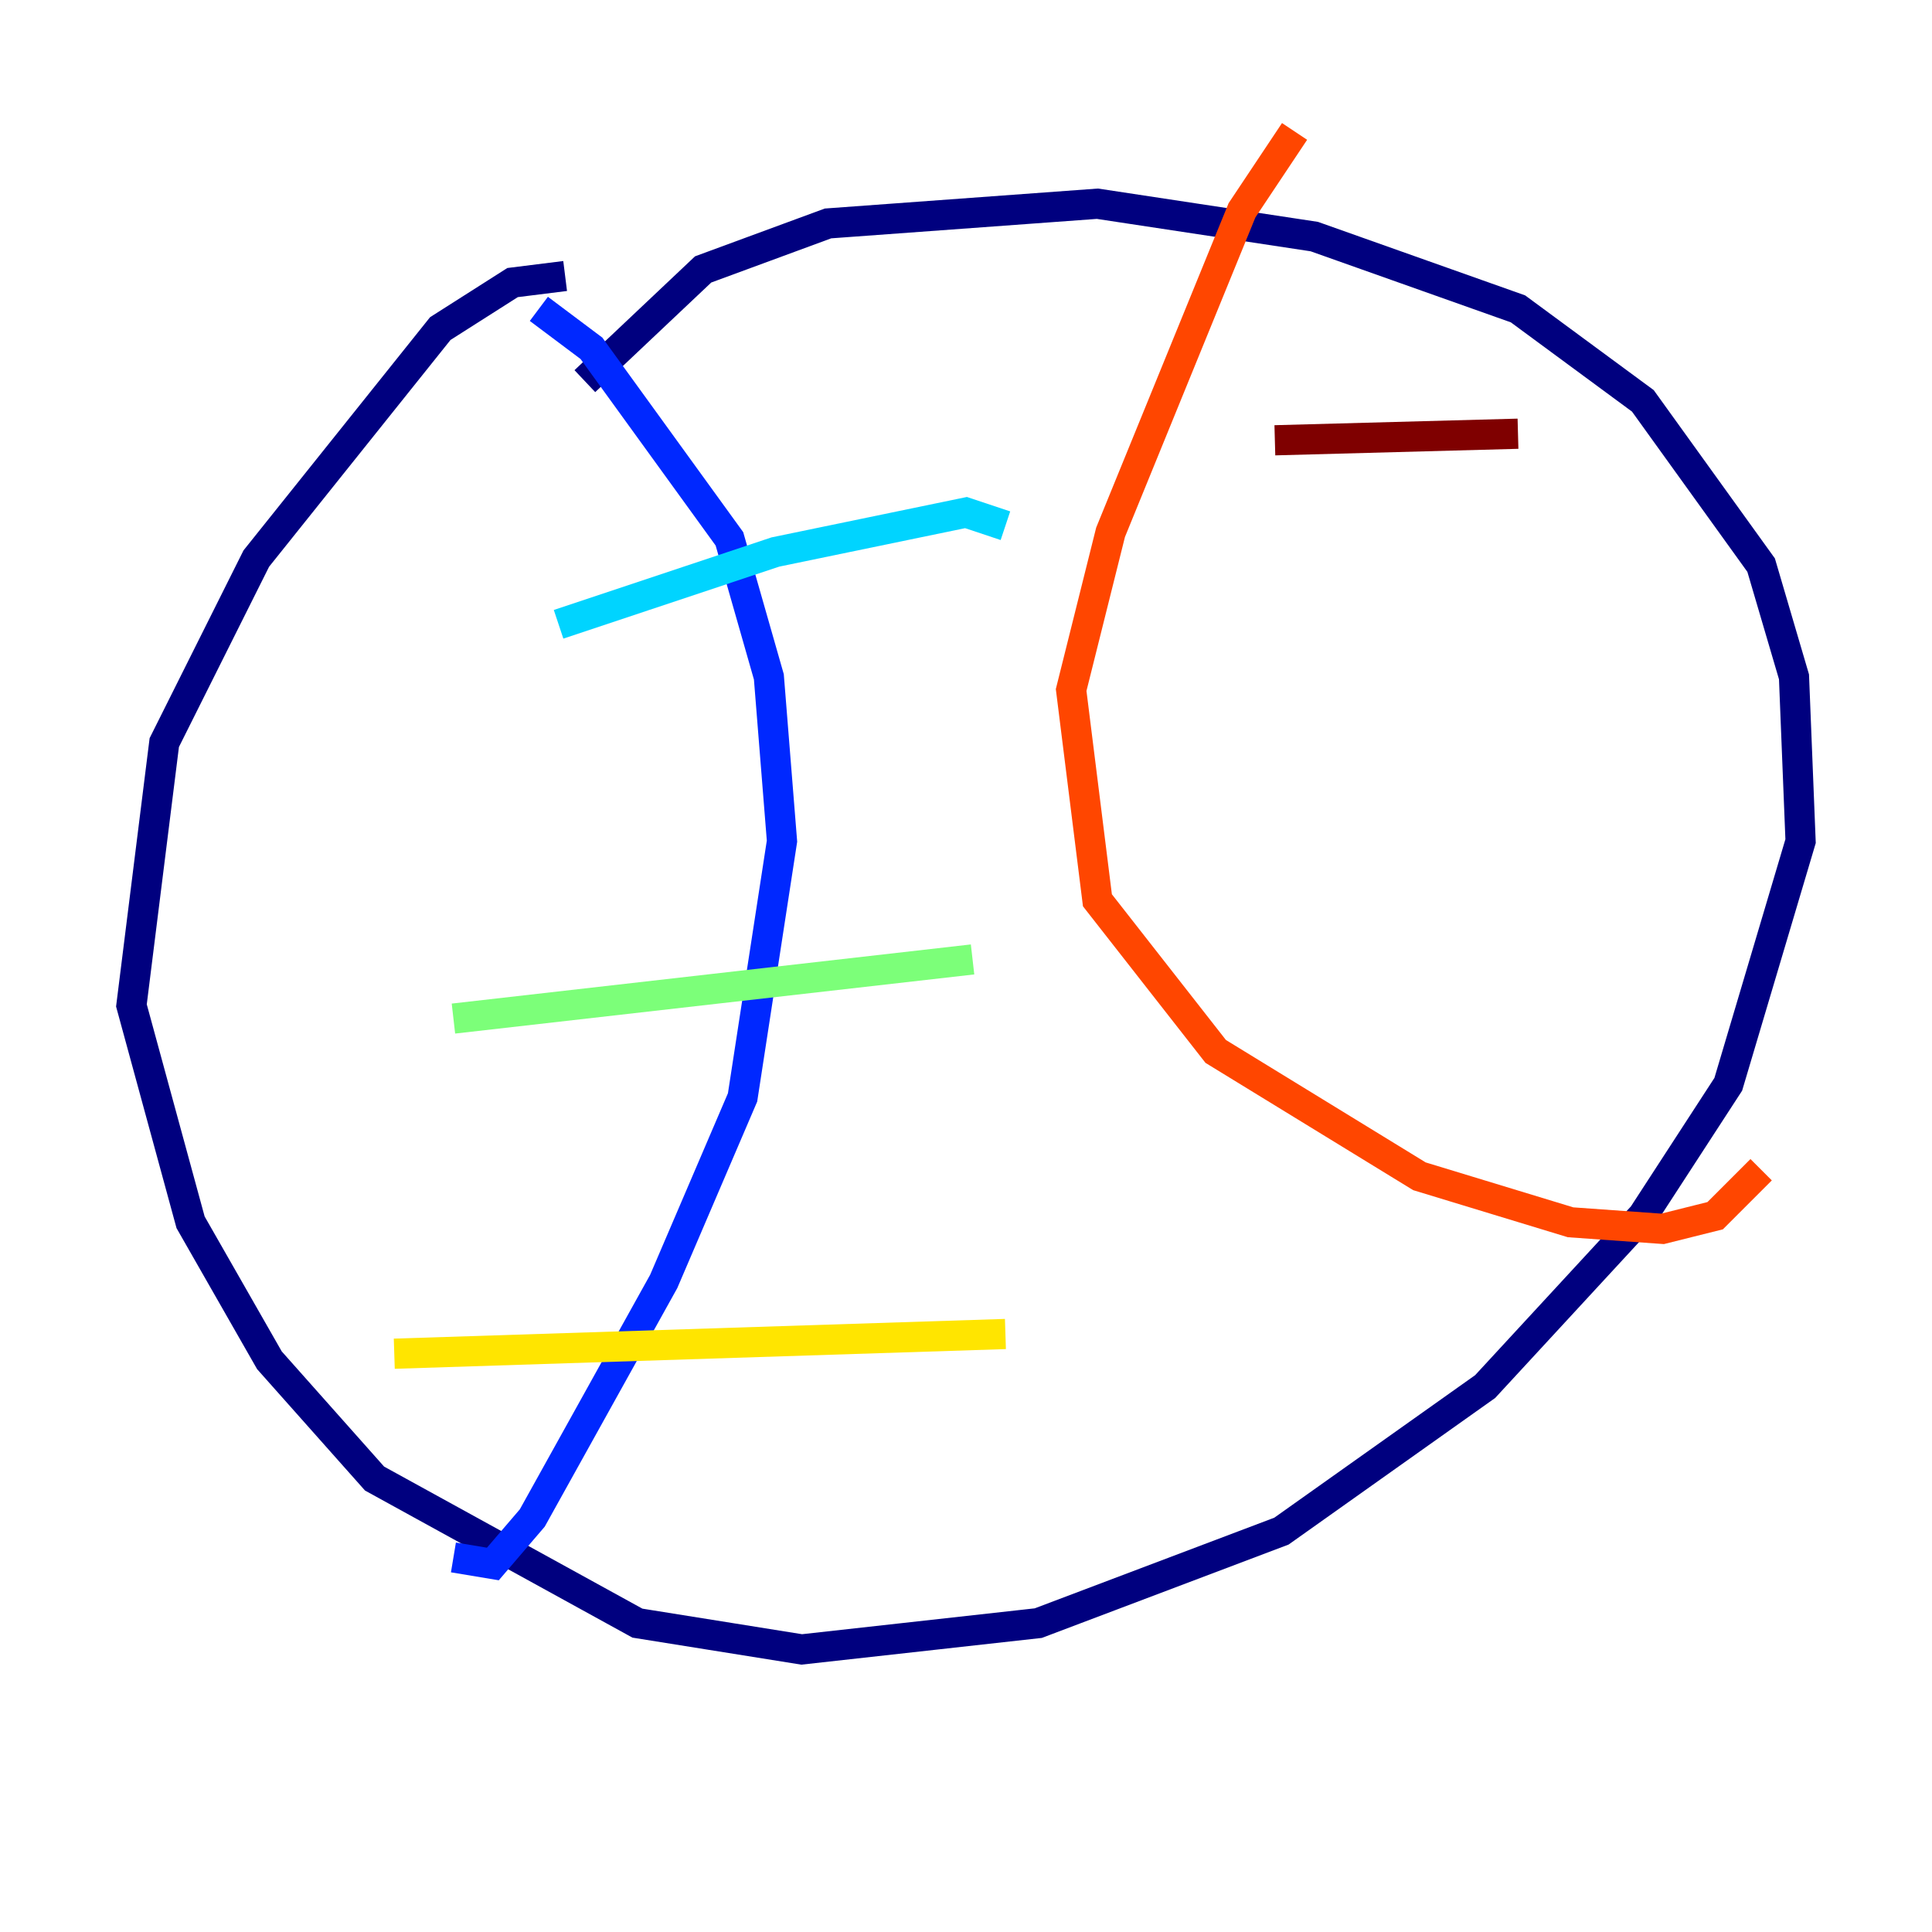 <?xml version="1.0" encoding="utf-8" ?>
<svg baseProfile="tiny" height="128" version="1.2" viewBox="0,0,128,128" width="128" xmlns="http://www.w3.org/2000/svg" xmlns:ev="http://www.w3.org/2001/xml-events" xmlns:xlink="http://www.w3.org/1999/xlink"><defs /><polyline fill="none" points="37.442,18.286 33.959,18.721 29.17,21.769 16.98,37.007 10.884,49.197 8.707,66.612 12.626,80.98 17.85,90.122 24.816,97.959 42.231,107.537 53.116,109.279 68.789,107.537 84.898,101.442 98.395,91.864 108.844,80.544 114.503,71.837 119.293,55.728 118.857,44.843 116.68,37.442 108.844,26.558 100.571,20.463 87.075,15.674 72.707,13.497 54.857,14.803 46.585,17.85 38.748,25.252" stroke="#00007f" stroke-width="2" /><polyline fill="none" points="35.701,20.463 39.184,23.075 48.327,35.701 50.939,44.843 51.809,55.728 49.197,72.707 43.973,84.898 35.265,100.571 32.653,103.619 30.041,103.184" stroke="#0028ff" stroke-width="2" /><polyline fill="none" points="37.007,41.361 51.374,36.571 64.0,33.959 66.612,34.83" stroke="#00d4ff" stroke-width="2" /><polyline fill="none" points="30.041,67.483 64.435,63.565" stroke="#7cff79" stroke-width="2" /><polyline fill="none" points="26.122,89.687 66.612,88.381" stroke="#ffe500" stroke-width="2" /><polyline fill="none" points="85.769,8.707 82.286,13.932 73.578,35.265 70.966,45.714 72.707,59.646 80.544,69.66 94.041,77.932 104.054,80.98 110.15,81.415 113.633,80.544 116.68,77.497" stroke="#ff4600" stroke-width="2" /><polyline fill="none" points="84.463,29.17 100.571,28.735" stroke="#7f0000" stroke-width="2" /></svg>